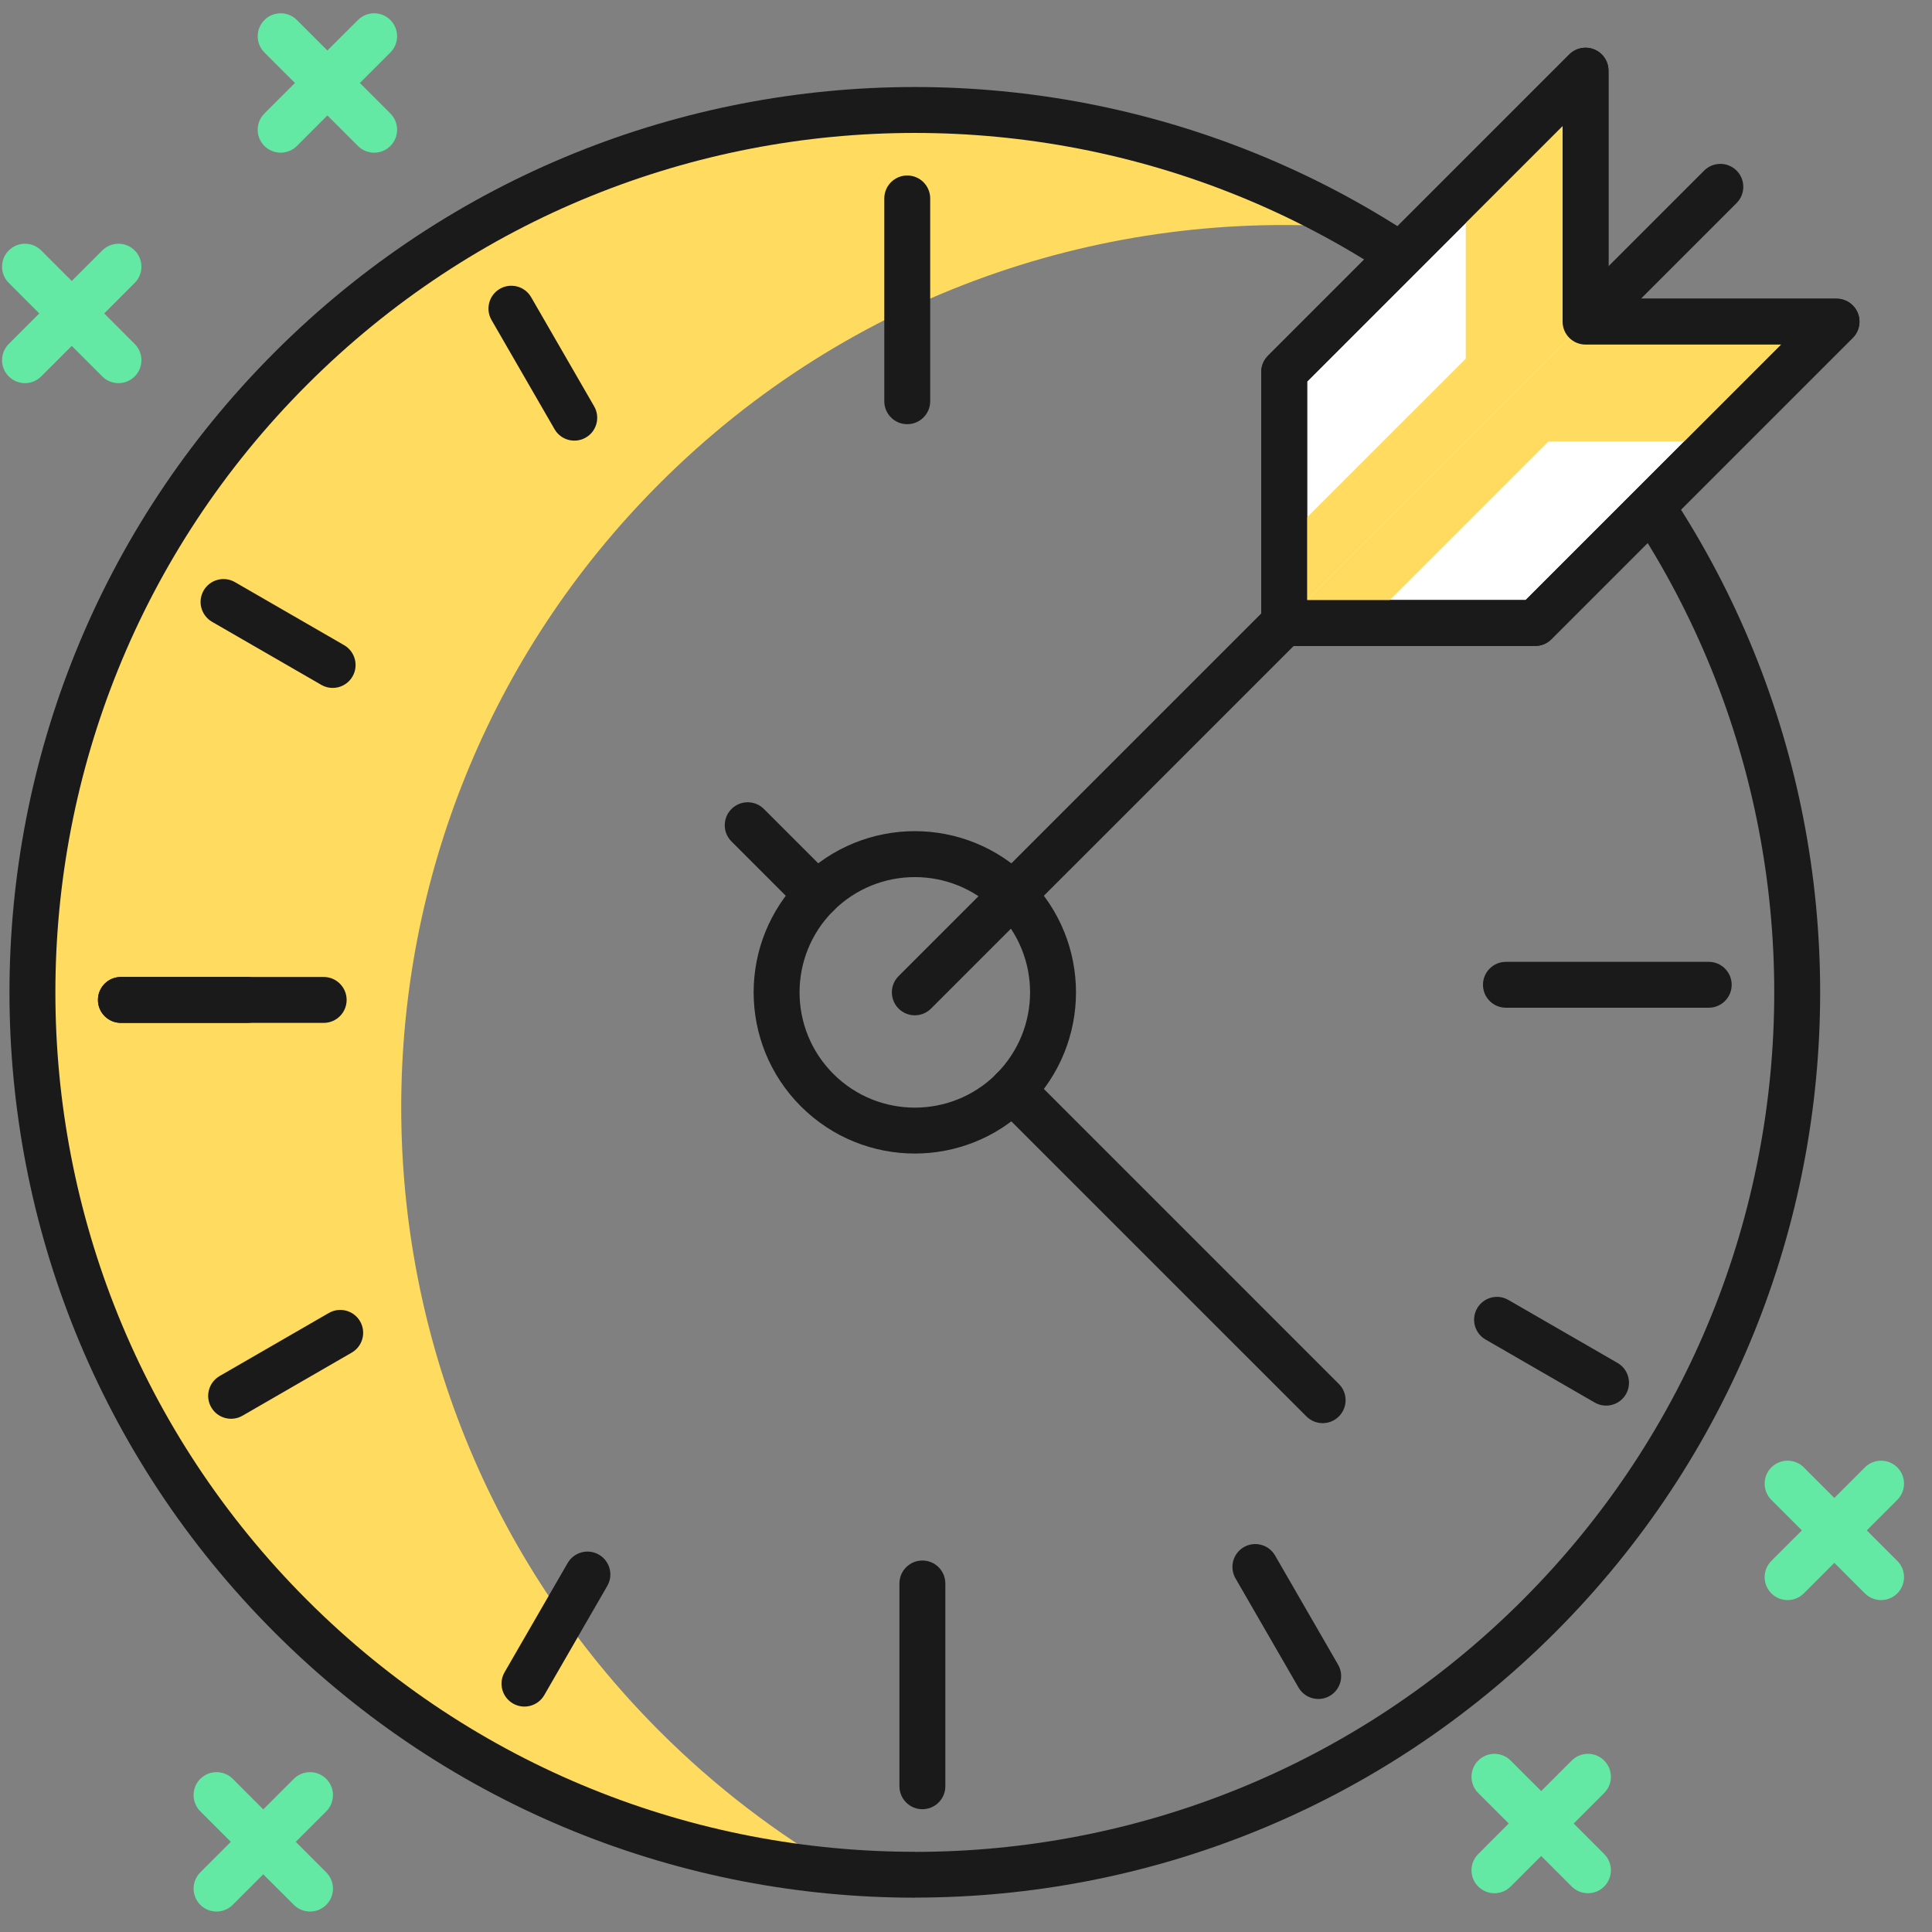<svg width="72" height="72" viewBox="0 0 72 72" fill="none" xmlns="http://www.w3.org/2000/svg">
<rect x="0" y="0" width="72" height="72" fill="#808080" stroke="none"/>
<path fill-rule="evenodd" clip-rule="evenodd" d="M10.84 13.729C21.599 2.971 37.957 1.228 50.533 8.496C41.242 7.736 31.691 10.908 24.583 18.015C11.742 30.857 11.742 51.678 24.583 64.52C26.667 66.603 28.961 68.347 31.396 69.754C23.9 69.14 16.575 65.969 10.84 60.235C-2.002 47.393 -2.002 26.572 10.84 13.729Z" fill="#FFDC60"/>
<path d="M10.236 13.125C16.823 6.537 25.458 3.243 34.093 3.243C42.727 3.243 51.362 6.537 57.95 13.124C64.538 19.713 67.832 28.347 67.832 36.982C67.832 45.617 64.538 54.252 57.95 60.84C51.364 67.425 42.729 70.719 34.093 70.718V70.721C25.458 70.721 16.823 67.427 10.236 60.839C3.647 54.251 0.353 45.617 0.353 36.982C0.353 28.347 3.647 19.713 10.236 13.125ZM11.445 14.335C5.191 20.589 2.064 28.785 2.064 36.982C2.064 45.178 5.191 53.376 11.445 59.629C17.698 65.883 25.896 69.011 34.093 69.011V69.014C42.287 69.014 50.484 65.886 56.741 59.63C62.994 53.377 66.121 45.178 66.121 36.982C66.121 28.785 62.994 20.588 56.741 14.335C50.486 8.081 42.289 4.954 34.093 4.954C25.896 4.954 17.699 8.081 11.445 14.335Z" fill="#1A1A1A"/>
<path d="M29.846 32.735C31.019 31.562 32.556 30.975 34.093 30.975C35.627 30.975 37.163 31.562 38.336 32.734H38.339C39.512 33.907 40.099 35.445 40.099 36.982C40.099 38.519 39.512 40.057 38.34 41.23L38.29 41.275C37.123 42.417 35.608 42.989 34.093 42.989C32.556 42.989 31.018 42.402 29.846 41.23C28.673 40.056 28.086 38.519 28.086 36.982C28.086 35.445 28.673 33.908 29.846 32.735ZM31.055 33.944C30.217 34.783 29.797 35.883 29.797 36.982C29.797 38.081 30.217 39.181 31.055 40.02C31.893 40.858 32.993 41.278 34.093 41.278C35.176 41.278 36.258 40.873 37.092 40.061L37.13 40.02C37.968 39.182 38.388 38.081 38.388 36.982C38.388 35.883 37.968 34.783 37.13 33.945C36.293 33.105 35.193 32.687 34.093 32.687C32.993 32.687 31.894 33.106 31.055 33.944Z" fill="#1A1A1A"/>
<path d="M34.697 37.587C34.363 37.921 33.822 37.921 33.488 37.587C33.154 37.253 33.154 36.711 33.488 36.377L63.508 6.358C63.842 6.024 64.384 6.024 64.718 6.358C65.051 6.691 65.051 7.233 64.718 7.567L34.697 37.587Z" fill="#1A1A1A"/>
<path fill-rule="evenodd" clip-rule="evenodd" d="M59.089 11.986V2.633L47.857 13.864V23.217H57.211L68.442 11.986H59.089Z" fill="white"/>
<path d="M58.233 11.986V4.698L48.713 14.218V22.362H56.857L66.377 12.841H59.089C58.616 12.841 58.233 12.459 58.233 11.986ZM59.944 2.633V11.131H68.442C68.66 11.131 68.88 11.214 69.047 11.382C69.381 11.715 69.381 12.257 69.047 12.591L57.816 23.822C57.661 23.977 57.447 24.073 57.211 24.073H47.858C47.385 24.073 47.002 23.689 47.002 23.217V13.864C47.002 13.645 47.086 13.426 47.253 13.259L58.483 2.028C58.638 1.873 58.852 1.778 59.089 1.778C59.561 1.778 59.944 2.161 59.944 2.633Z" fill="#1A1A1A"/>
<path fill-rule="evenodd" clip-rule="evenodd" d="M47.857 23.217L59.089 11.986V2.633L54.624 7.098V13.366L47.857 20.132V23.217Z" fill="#FFDC60"/>
<path fill-rule="evenodd" clip-rule="evenodd" d="M47.857 23.217L59.089 11.986H68.442L63.977 16.451H57.708L50.942 23.217H47.857Z" fill="#FFDC60"/>
<path d="M37.13 41.23C36.797 40.896 36.797 40.354 37.13 40.02C37.464 39.686 38.006 39.686 38.34 40.02L49.896 51.577C50.23 51.91 50.23 52.452 49.896 52.786C49.563 53.12 49.021 53.12 48.687 52.786L37.13 41.23Z" fill="#1A1A1A"/>
<path d="M31.055 32.735C31.389 33.069 31.389 33.611 31.055 33.945C30.721 34.279 30.179 34.279 29.846 33.945L27.26 31.358C26.926 31.025 26.926 30.483 27.26 30.149C27.594 29.815 28.136 29.815 28.469 30.149L31.055 32.735Z" fill="#1A1A1A"/>
<path d="M9.854 1.956C9.521 1.622 9.521 1.08 9.854 0.746C10.188 0.412 10.73 0.412 11.064 0.746L12.201 1.883L13.339 0.746C13.672 0.412 14.215 0.412 14.548 0.746C14.882 1.08 14.882 1.622 14.548 1.956L13.411 3.093L14.548 4.23C14.882 4.564 14.882 5.106 14.548 5.44C14.215 5.773 13.672 5.773 13.339 5.44L12.201 4.302L11.064 5.44C10.73 5.773 10.188 5.773 9.854 5.44C9.52 5.106 9.52 4.564 9.854 4.23L10.992 3.093L9.854 1.956ZM66.013 55.895C65.68 55.562 65.68 55.02 66.013 54.686C66.347 54.352 66.889 54.352 67.223 54.686L68.36 55.824L69.498 54.686C69.832 54.352 70.374 54.352 70.707 54.686C71.041 55.02 71.041 55.562 70.707 55.895L69.57 57.033L70.707 58.17C71.041 58.504 71.041 59.046 70.707 59.38C70.374 59.714 69.832 59.714 69.498 59.38L68.36 58.243L67.223 59.38C66.889 59.714 66.347 59.714 66.013 59.38C65.68 59.046 65.68 58.504 66.013 58.17L67.151 57.033L66.013 55.895ZM55.089 66.82C54.755 66.486 54.755 65.944 55.089 65.611C55.422 65.277 55.965 65.277 56.298 65.611L57.436 66.748L58.573 65.611C58.907 65.277 59.449 65.277 59.783 65.611C60.117 65.944 60.117 66.486 59.783 66.82L58.646 67.957L59.783 69.095C60.117 69.429 60.117 69.971 59.783 70.305C59.449 70.638 58.907 70.638 58.573 70.305L57.436 69.167L56.298 70.305C55.965 70.638 55.422 70.638 55.089 70.305C54.755 69.971 54.755 69.429 55.089 69.095L56.226 67.957L55.089 66.82ZM7.465 67.503C7.131 67.169 7.131 66.627 7.465 66.293C7.798 65.96 8.341 65.96 8.675 66.293L9.811 67.431L10.949 66.293C11.283 65.96 11.825 65.96 12.159 66.293C12.492 66.627 12.492 67.169 12.159 67.503L11.021 68.64L12.159 69.778C12.492 70.112 12.492 70.654 12.159 70.987C11.825 71.321 11.283 71.321 10.949 70.987L9.811 69.85L8.674 70.987C8.34 71.321 7.798 71.321 7.465 70.987C7.131 70.654 7.131 70.112 7.465 69.778L8.602 68.64L7.465 67.503ZM0.327 10.543C-0.007 10.21 -0.007 9.668 0.327 9.334C0.661 9 1.202 9 1.536 9.334L2.674 10.472L3.811 9.334C4.145 9 4.687 9 5.02 9.334C5.354 9.668 5.354 10.21 5.02 10.543L3.883 11.681L5.02 12.819C5.354 13.153 5.354 13.694 5.02 14.028C4.687 14.362 4.145 14.362 3.811 14.028L2.674 12.891L1.536 14.028C1.202 14.362 0.661 14.362 0.327 14.028C-0.007 13.694 -0.007 13.153 0.327 12.819L1.464 11.681L0.327 10.543Z" fill="#63E9A4"/>
<path d="M32.955 7.396C32.955 6.923 33.338 6.54 33.81 6.54C34.283 6.54 34.666 6.923 34.666 7.396V14.953C34.666 15.425 34.283 15.808 33.81 15.808C33.338 15.808 32.955 15.425 32.955 14.953V7.396Z" fill="#1A1A1A"/>
<path d="M63.679 35.845C64.152 35.845 64.535 36.228 64.535 36.7C64.535 37.172 64.152 37.555 63.679 37.555H56.122C55.649 37.555 55.266 37.172 55.266 36.7C55.266 36.228 55.649 35.845 56.122 35.845H63.679Z" fill="#1A1A1A"/>
<path d="M35.23 66.569C35.23 67.041 34.847 67.424 34.375 67.424C33.902 67.424 33.519 67.041 33.519 66.569V59.011C33.519 58.539 33.902 58.156 34.375 58.156C34.847 58.156 35.23 58.539 35.23 59.011V66.569Z" fill="#1A1A1A"/>
<path d="M4.506 38.12C4.033 38.12 3.65 37.736 3.65 37.264C3.65 36.792 4.033 36.409 4.506 36.409H12.063C12.535 36.409 12.918 36.792 12.918 37.264C12.918 37.736 12.535 38.12 12.063 38.12H4.506Z" fill="#1A1A1A"/>
<path d="M4.506 38.12C4.033 38.12 3.65 37.736 3.65 37.264C3.65 36.792 4.033 36.409 4.506 36.409H9.205C9.677 36.409 10.06 36.792 10.06 37.264C10.06 37.736 9.677 38.12 9.205 38.12H4.506Z" fill="#1A1A1A"/>
<path d="M7.901 23.172C7.494 22.935 7.354 22.413 7.59 22.005C7.826 21.598 8.349 21.458 8.757 21.695L12.826 24.044C13.233 24.281 13.373 24.803 13.137 25.211C12.901 25.618 12.378 25.758 11.971 25.521L7.901 23.172Z" fill="#1A1A1A"/>
<path d="M18.317 11.925C18.083 11.517 18.223 10.996 18.631 10.762C19.039 10.528 19.56 10.668 19.794 11.076L22.143 15.145C22.377 15.553 22.237 16.074 21.829 16.308C21.421 16.542 20.9 16.402 20.666 15.994L18.317 11.925Z" fill="#1A1A1A"/>
<path d="M60.281 50.793C60.688 51.027 60.829 51.548 60.595 51.956C60.361 52.363 59.84 52.504 59.432 52.27L55.362 49.92C54.955 49.686 54.814 49.165 55.048 48.758C55.283 48.35 55.804 48.209 56.211 48.444L60.281 50.793Z" fill="#1A1A1A"/>
<path d="M49.868 62.04C50.102 62.447 49.962 62.969 49.554 63.203C49.147 63.437 48.626 63.296 48.392 62.889L46.042 58.819C45.808 58.411 45.949 57.89 46.356 57.656C46.764 57.422 47.285 57.563 47.519 57.97L49.868 62.04Z" fill="#1A1A1A"/>
<path d="M20.282 63.174C20.046 63.581 19.523 63.721 19.116 63.484C18.708 63.248 18.569 62.726 18.805 62.318L21.155 58.249C21.391 57.842 21.913 57.702 22.321 57.938C22.729 58.175 22.868 58.697 22.631 59.104L20.282 63.174Z" fill="#1A1A1A"/>
<path d="M9.039 52.758C8.631 52.995 8.109 52.855 7.873 52.448C7.636 52.04 7.776 51.518 8.184 51.281L12.253 48.932C12.66 48.696 13.183 48.835 13.419 49.242C13.655 49.65 13.516 50.172 13.108 50.408L9.039 52.758Z" fill="#1A1A1A"/>
<path d="M58.233 11.986V4.698L48.713 14.218V22.362H56.857L66.377 12.841H59.089C58.616 12.841 58.233 12.459 58.233 11.986ZM59.944 2.633V11.131H68.442C68.66 11.131 68.88 11.214 69.047 11.382C69.381 11.715 69.381 12.257 69.047 12.591L57.816 23.822C57.661 23.977 57.447 24.073 57.211 24.073H47.858C47.385 24.073 47.002 23.689 47.002 23.217V13.864C47.002 13.645 47.086 13.426 47.253 13.259L58.483 2.028C58.638 1.873 58.852 1.778 59.089 1.778C59.561 1.778 59.944 2.161 59.944 2.633Z" fill="#1A1A1A"/>
</svg>
